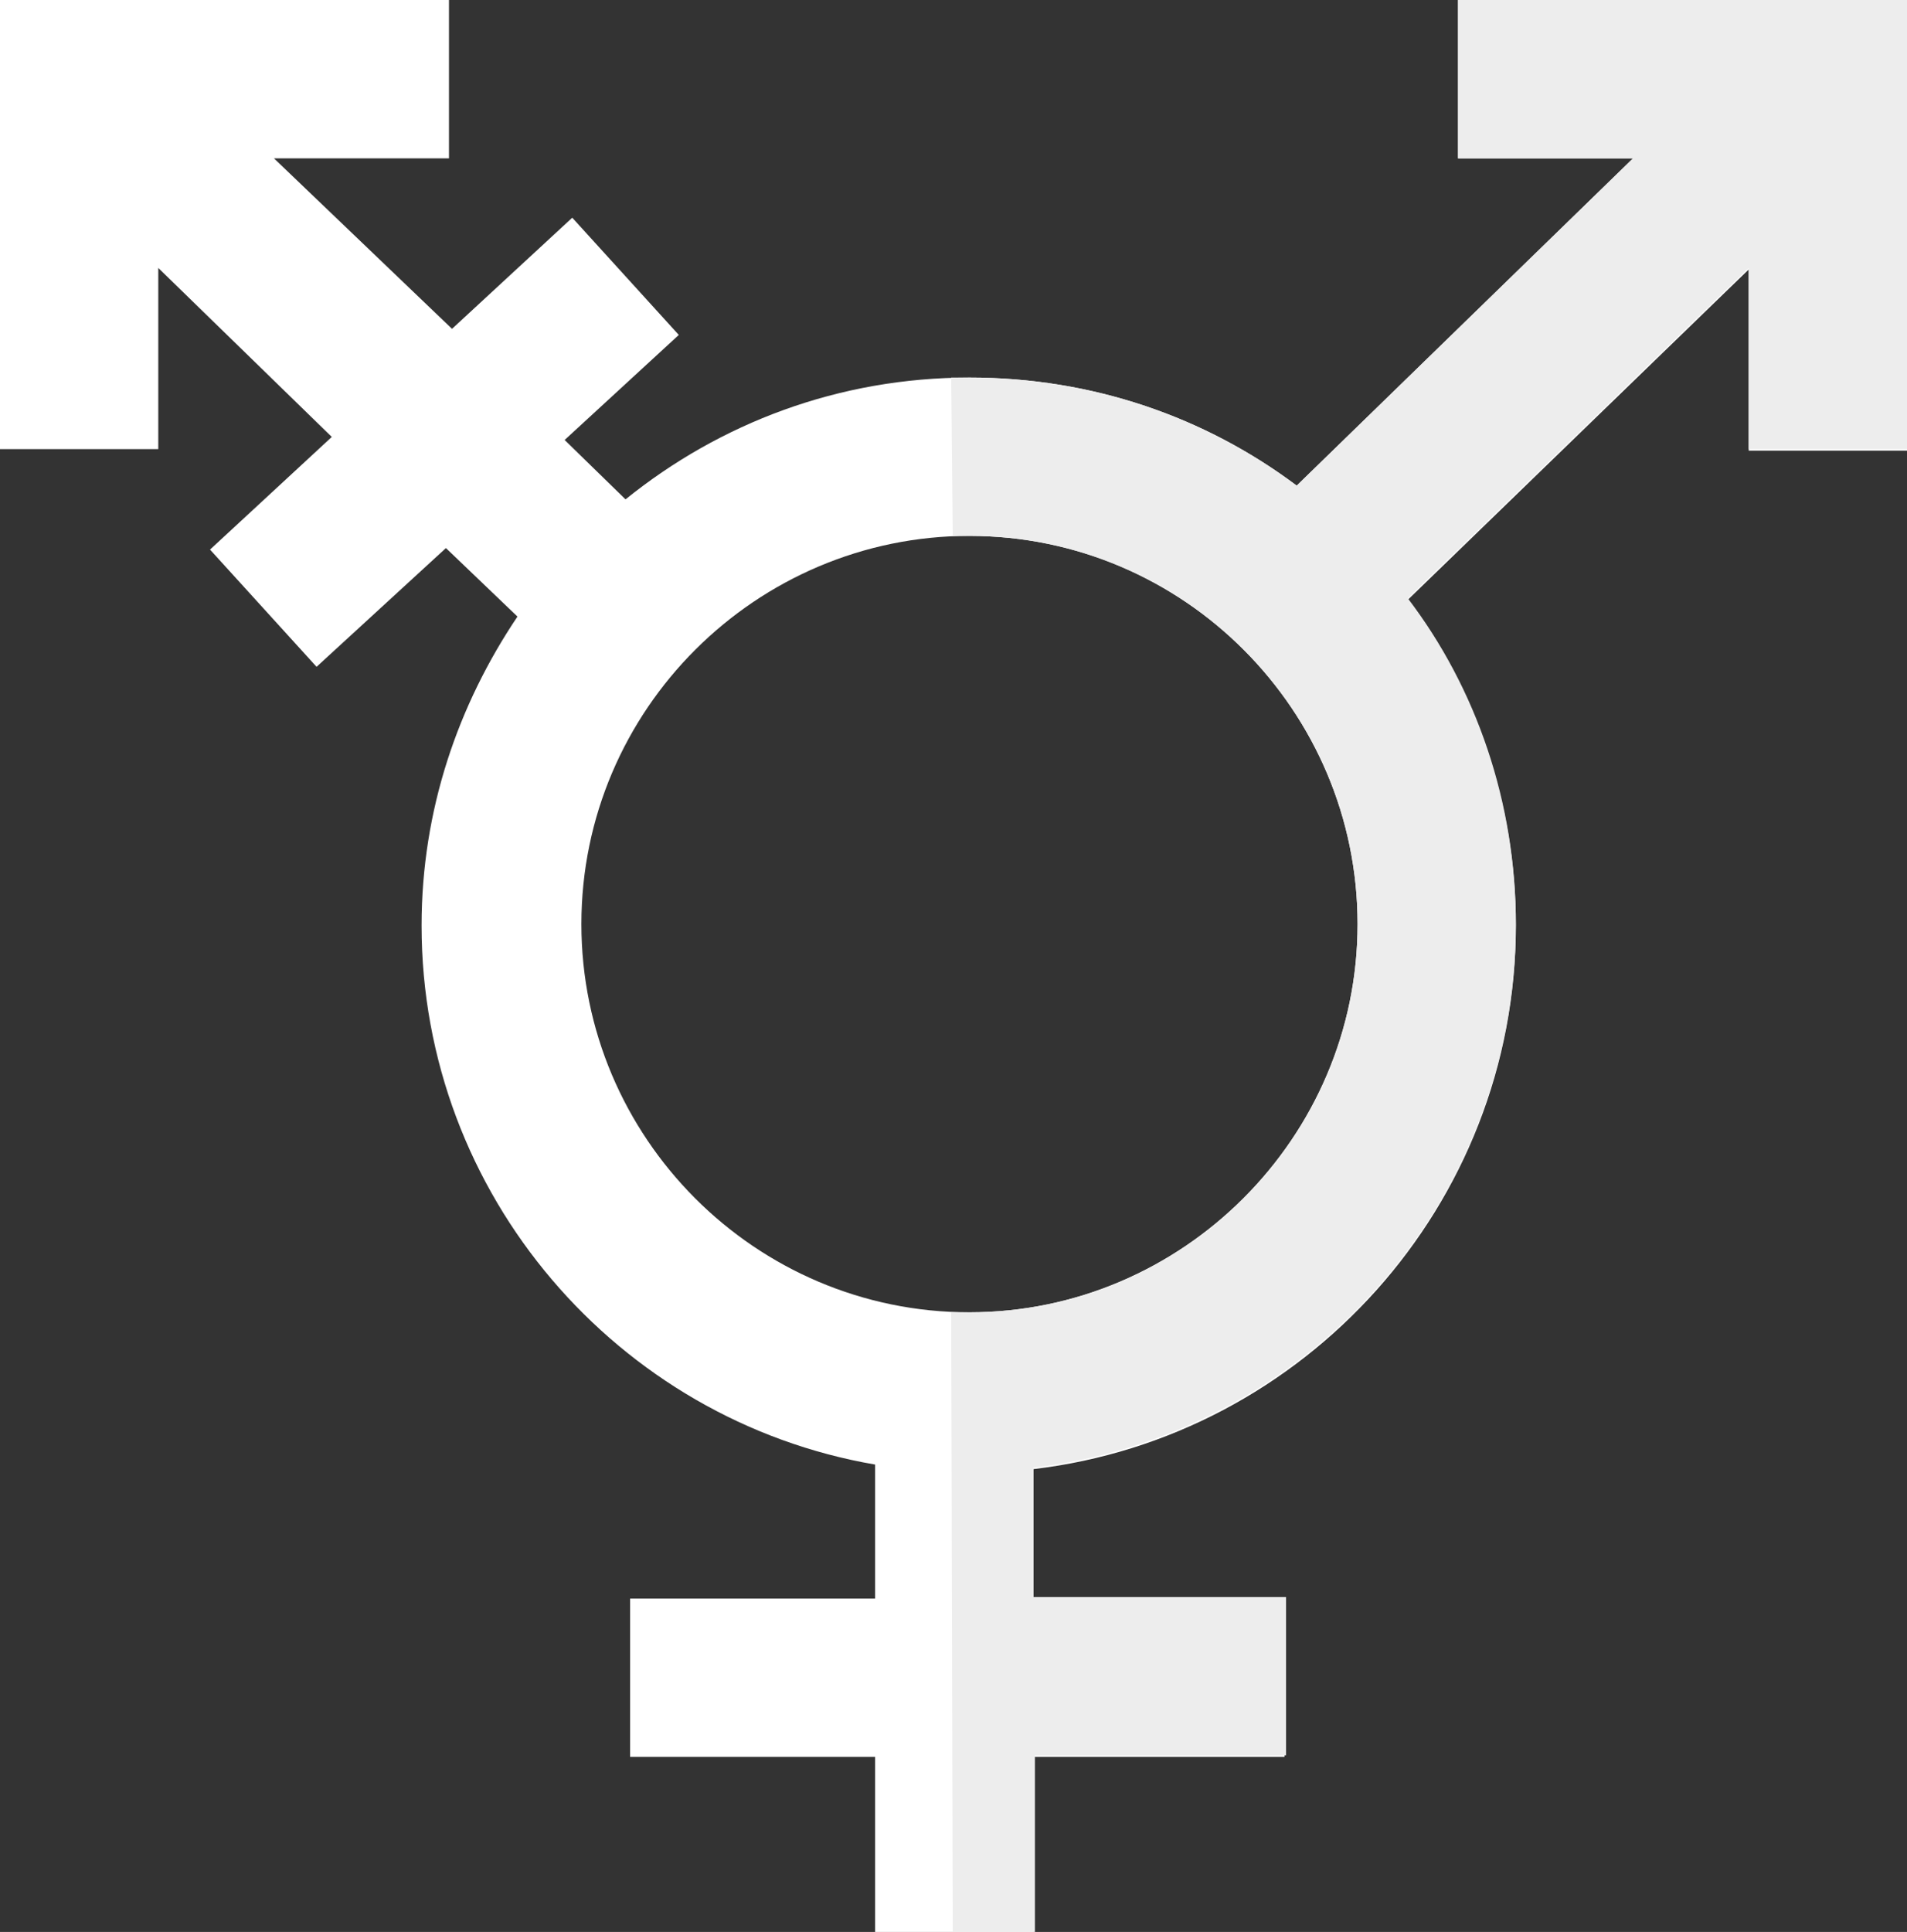 <?xml version="1.0" encoding="utf-8"?>
<!-- Generator: Adobe Illustrator 19.0.0, SVG Export Plug-In . SVG Version: 6.00 Build 0)  -->
<svg version="1.1" id="Layer_1" xmlns="http://www.w3.org/2000/svg" xmlns:xlink="http://www.w3.org/1999/xlink" x="0px" y="0px"
	 viewBox="0 0 125.3 126.9" style="enable-background:new 0 0 125.3 126.9;" xml:space="preserve">
<rect x="0" y="0" width="125.3" height="126.9" fill="#333333" stroke="none"/>
<style type="text/css">
	.st0{clip-path:url(#XMLID_97_);fill:#FFFFFF;}
	.st1{clip-path:url(#XMLID_97_);fill:#EDEDED;}
</style>
<g>
	<defs>
		<rect id="XMLID_53_" width="125.3" height="126.9"/>
	</defs>
	<clipPath id="XMLID_97_">
		<use xlink:href="#XMLID_53_"  style="overflow:visible;"/>
	</clipPath>
	<path class="st0" d="M63.7,86.2c-14.1,0-25.5-11.5-25.5-25.5c0-14.1,11.5-25.5,25.5-25.5c14.1,0,25.5,11.5,25.5,25.5
		C89.2,74.7,77.7,86.2,63.7,86.2 M95.8,0v10.4h11.5L85.2,31.9c-6-4.5-13.4-7.1-21.5-7.1c-8.6,0-16.4,3-22.6,8l-4-3.9l7.5-6.9l-7-7.7
		l-7.9,7.3L18,10.4h11.5V0H0v29.5h10.4V17.6l11.4,11.1l-8,7.4l7,7.7l8.5-7.8l4.7,4.5c-3.9,5.8-6.3,12.7-6.3,20.3
		c0,17.7,12.9,32.5,29.8,35.4v8.8H41.4v10.4h16.1v11.6h10.4v-11.6h16.5v-10.4H67.9v-8.5c17.8-2.1,31.7-17.3,31.7-35.7
		c0-8-2.6-15.4-7.1-21.4l22.4-21.7v11.9h10.4V0H95.8z"/>
	<path id="XMLID_54_" class="st1" d="M62.5,126.9h5.5v-11.6h16.5v-10.4H67.9v-8.5c17.8-2.1,31.7-17.3,31.7-35.7
		c0-8-2.6-15.5-7.1-21.4l22.4-21.7v11.9h10.4V0H95.8v10.4h11.5L85.2,31.9c-6-4.5-13.4-7.1-21.5-7.1c-0.4,0-0.8,0-1.2,0l0.1,10.4
		c0.4,0,0.7,0,1.1,0c14.1,0,25.5,11.5,25.5,25.5c0,14.1-11.5,25.5-25.5,25.5c-0.4,0-0.8,0-1.2,0l0.1,40.7"/>
</g>
</svg>
